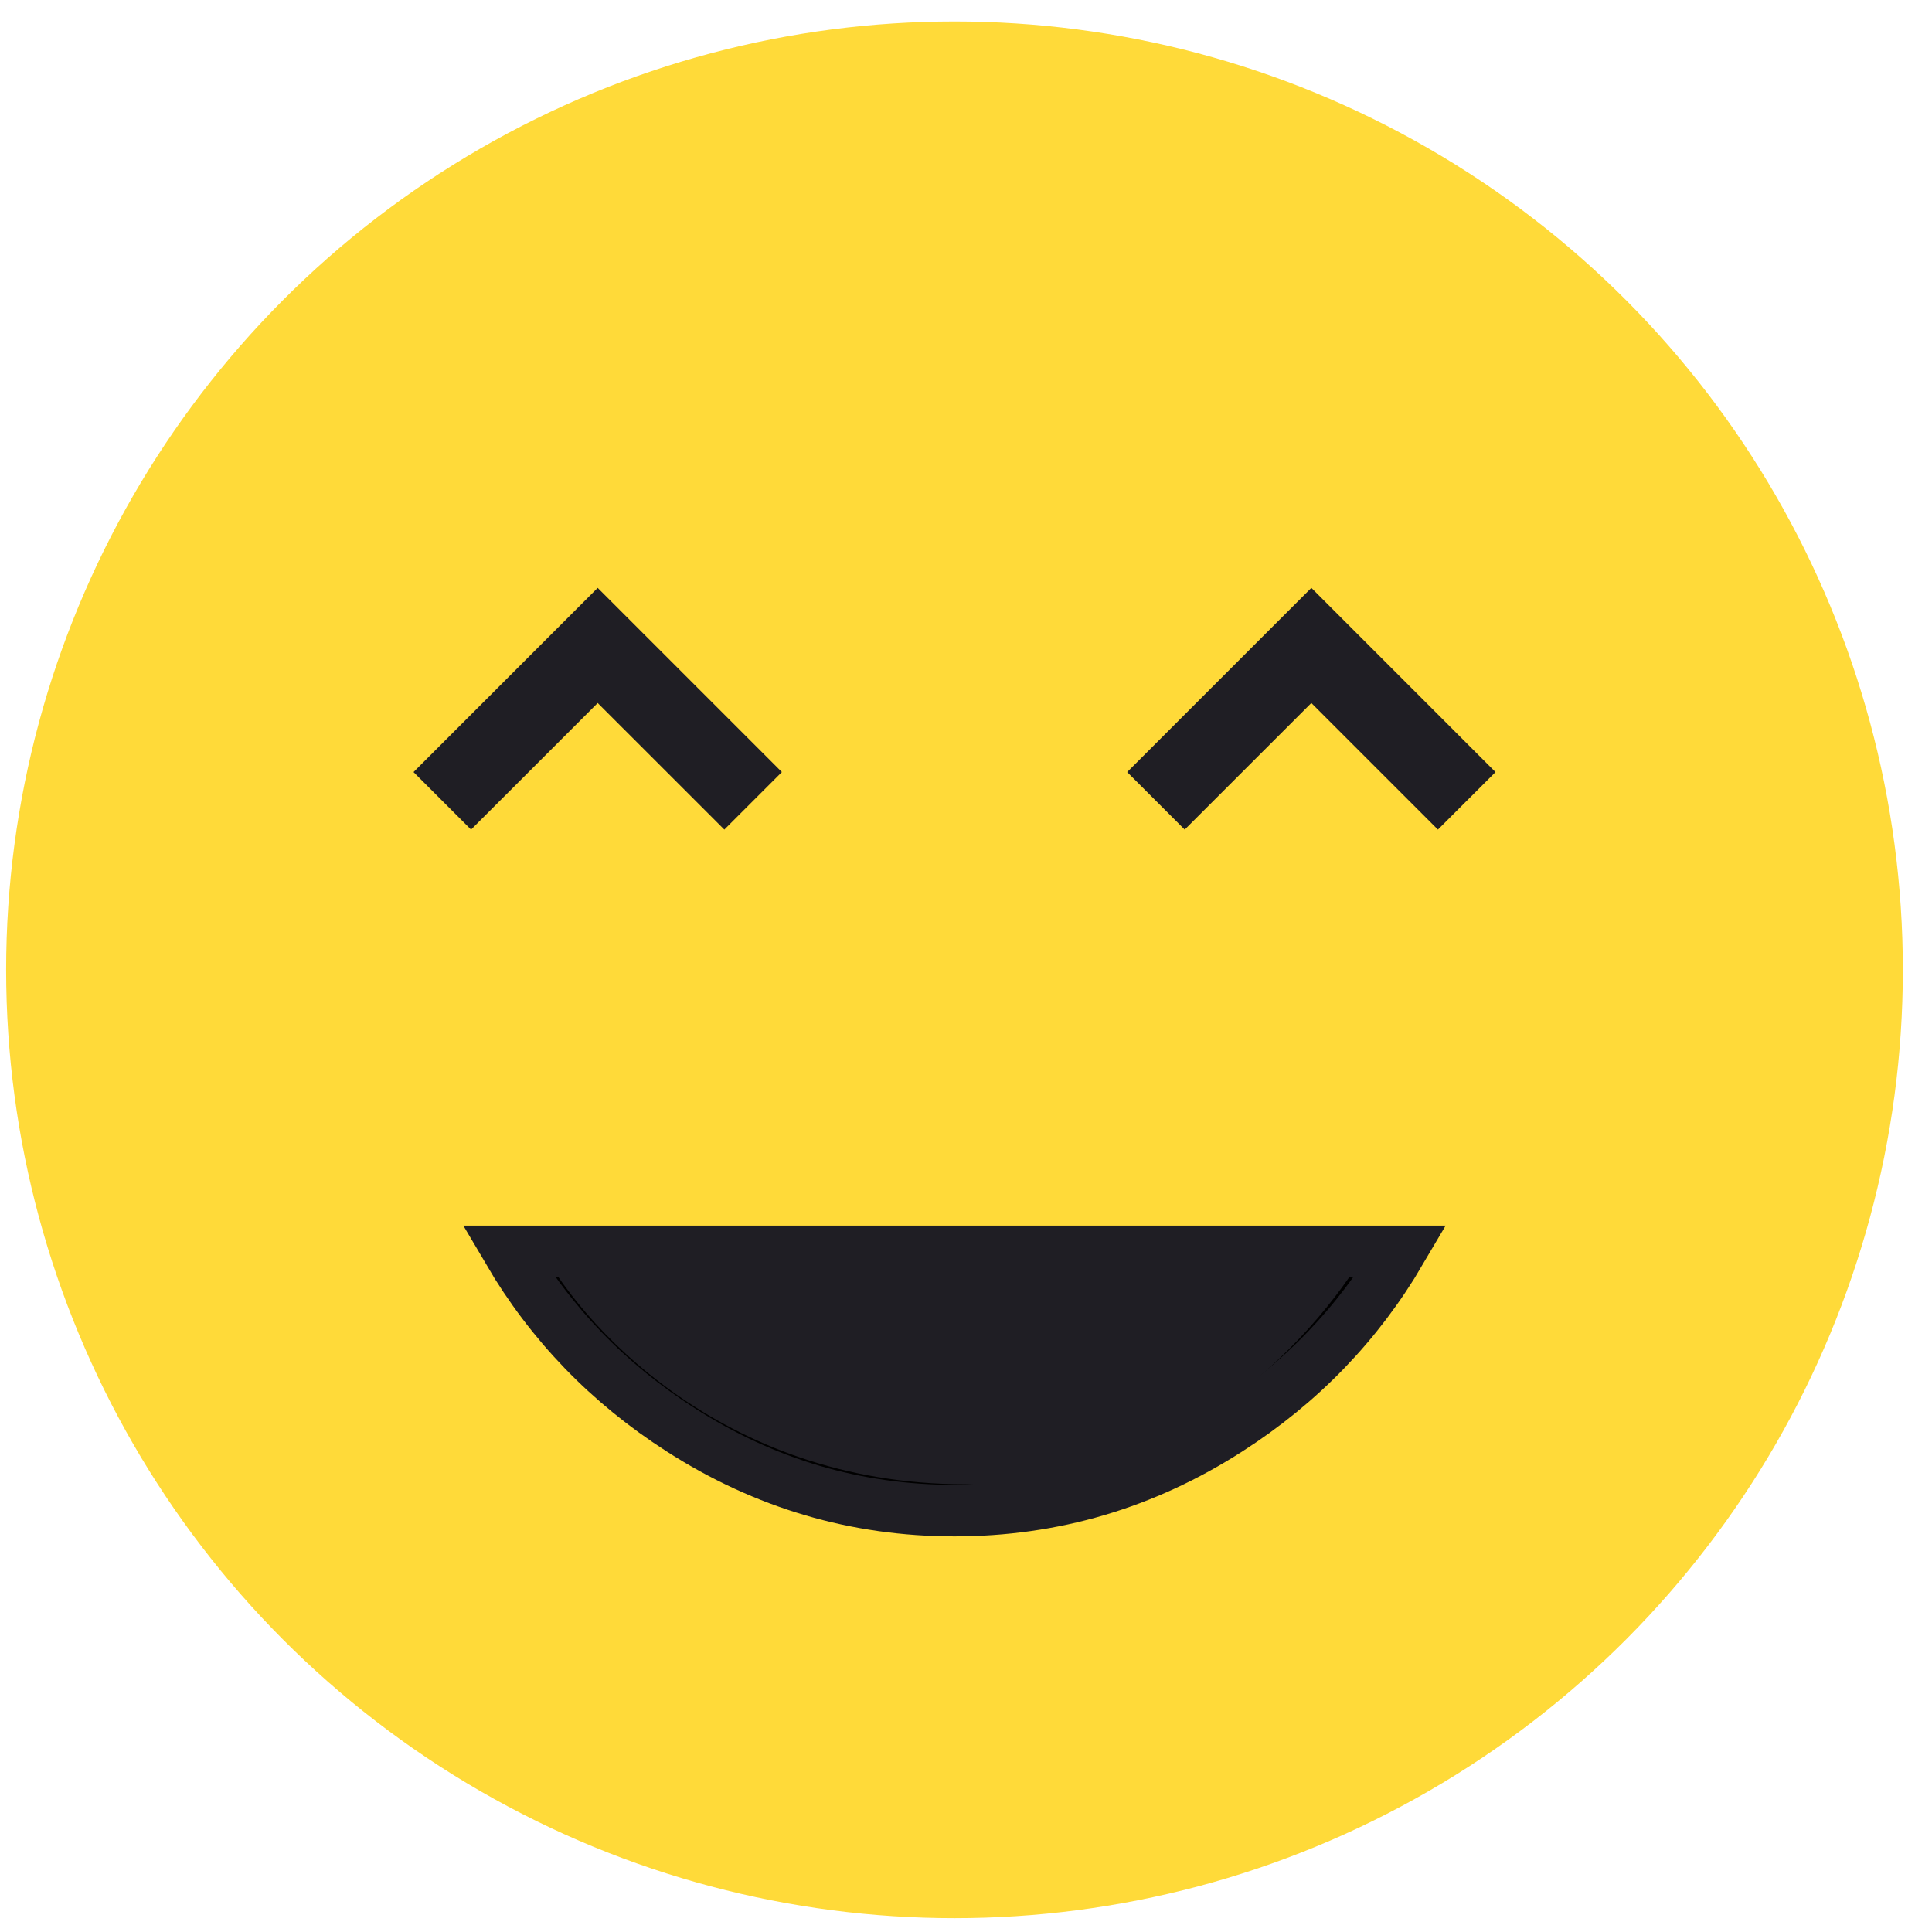 <svg width="45" height="45" viewBox="0 0 45 45" fill="none" xmlns="http://www.w3.org/2000/svg">
<circle cx="22.232" cy="22.589" r="22.089" fill="#FFDA39"/>
<path d="M14.275 16.021L13.921 15.667L13.568 16.021L10.972 18.616L10.339 17.983L13.921 14.4L17.504 17.983L16.871 18.616L14.275 16.021ZM30.897 16.021L30.544 15.667L30.19 16.021L27.594 18.616L26.961 17.983L30.544 14.4L34.126 17.983L33.492 18.616L30.897 16.021Z" stroke="#1F1E24"/>
<path d="M32.365 29.181H12.198H12.084C13.076 31.144 16.545 35.071 22.481 35.071C27.7 35.337 31.245 31.255 32.365 29.181Z" fill="#1F1E24" stroke="black"/>
<path d="M28.61 33.303C26.651 34.56 24.529 35.185 22.232 35.185C19.935 35.185 17.814 34.56 15.854 33.303C14.169 32.223 12.833 30.839 11.84 29.147H32.624C31.631 30.839 30.295 32.223 28.61 33.303Z" stroke="#1F1E24" stroke-width="1.2"/>
</svg>
